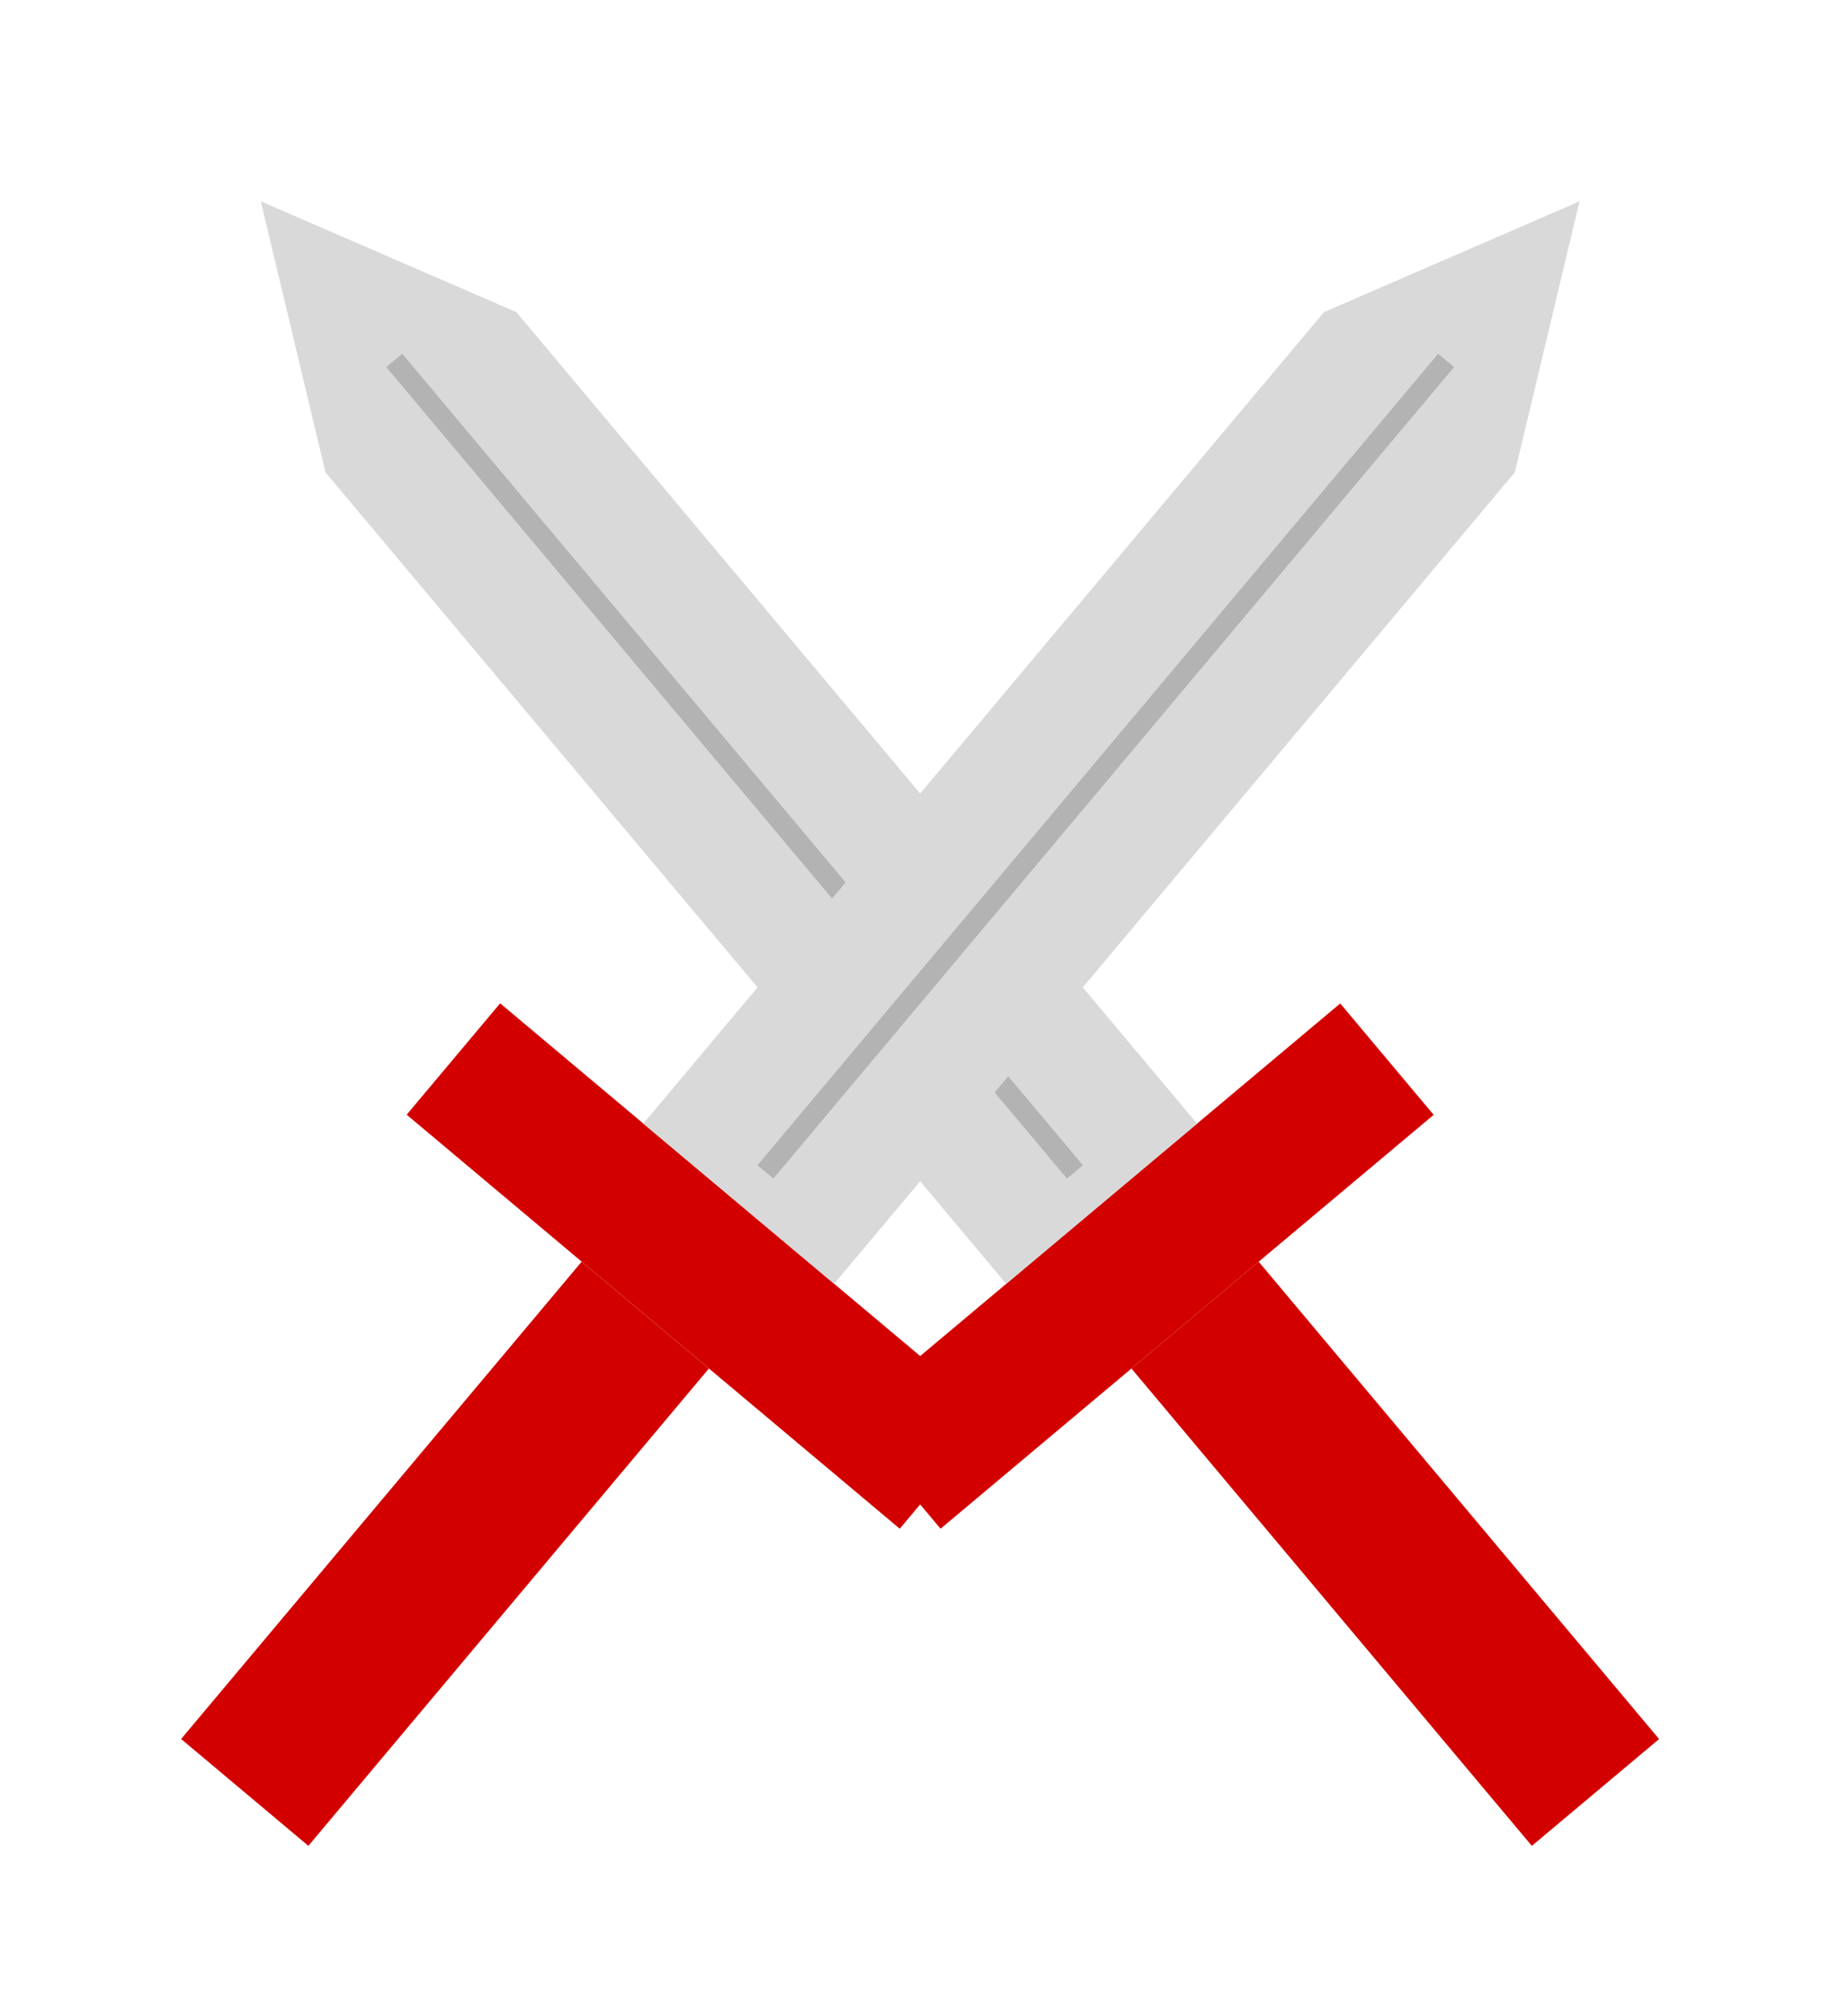 <svg width="89" height="97" viewBox="0 0 89 97" fill="none" xmlns="http://www.w3.org/2000/svg">
<rect x="40.798" y="68.237" width="31" height="7" transform="rotate(-40 40.798 68.237)" fill="#D30000"/>
<rect x="54.49" y="65.886" width="8" height="30" transform="rotate(-40 54.49 65.886)" fill="#D30000"/>
<path d="M15.676 22.741L12.559 9.692L24.869 15.028L57.651 54.096L48.459 61.809L15.676 22.741Z" fill="#D9D9D9"/>
<path d="M18.987 17.352L51.769 56.421" stroke="#B3B3B3"/>
<rect width="31" height="7" transform="matrix(-0.766 -0.643 -0.643 0.766 47.833 68.237)" fill="#D30000"/>
<rect width="8" height="30" transform="matrix(-0.766 -0.643 -0.643 0.766 34.141 65.886)" fill="#D30000"/>
<path d="M72.954 22.741L76.072 9.692L63.762 15.028L30.98 54.096L40.172 61.809L72.954 22.741Z" fill="#D9D9D9"/>
<path d="M69.644 17.352L36.862 56.421" stroke="#B3B3B3"/>
</svg>
